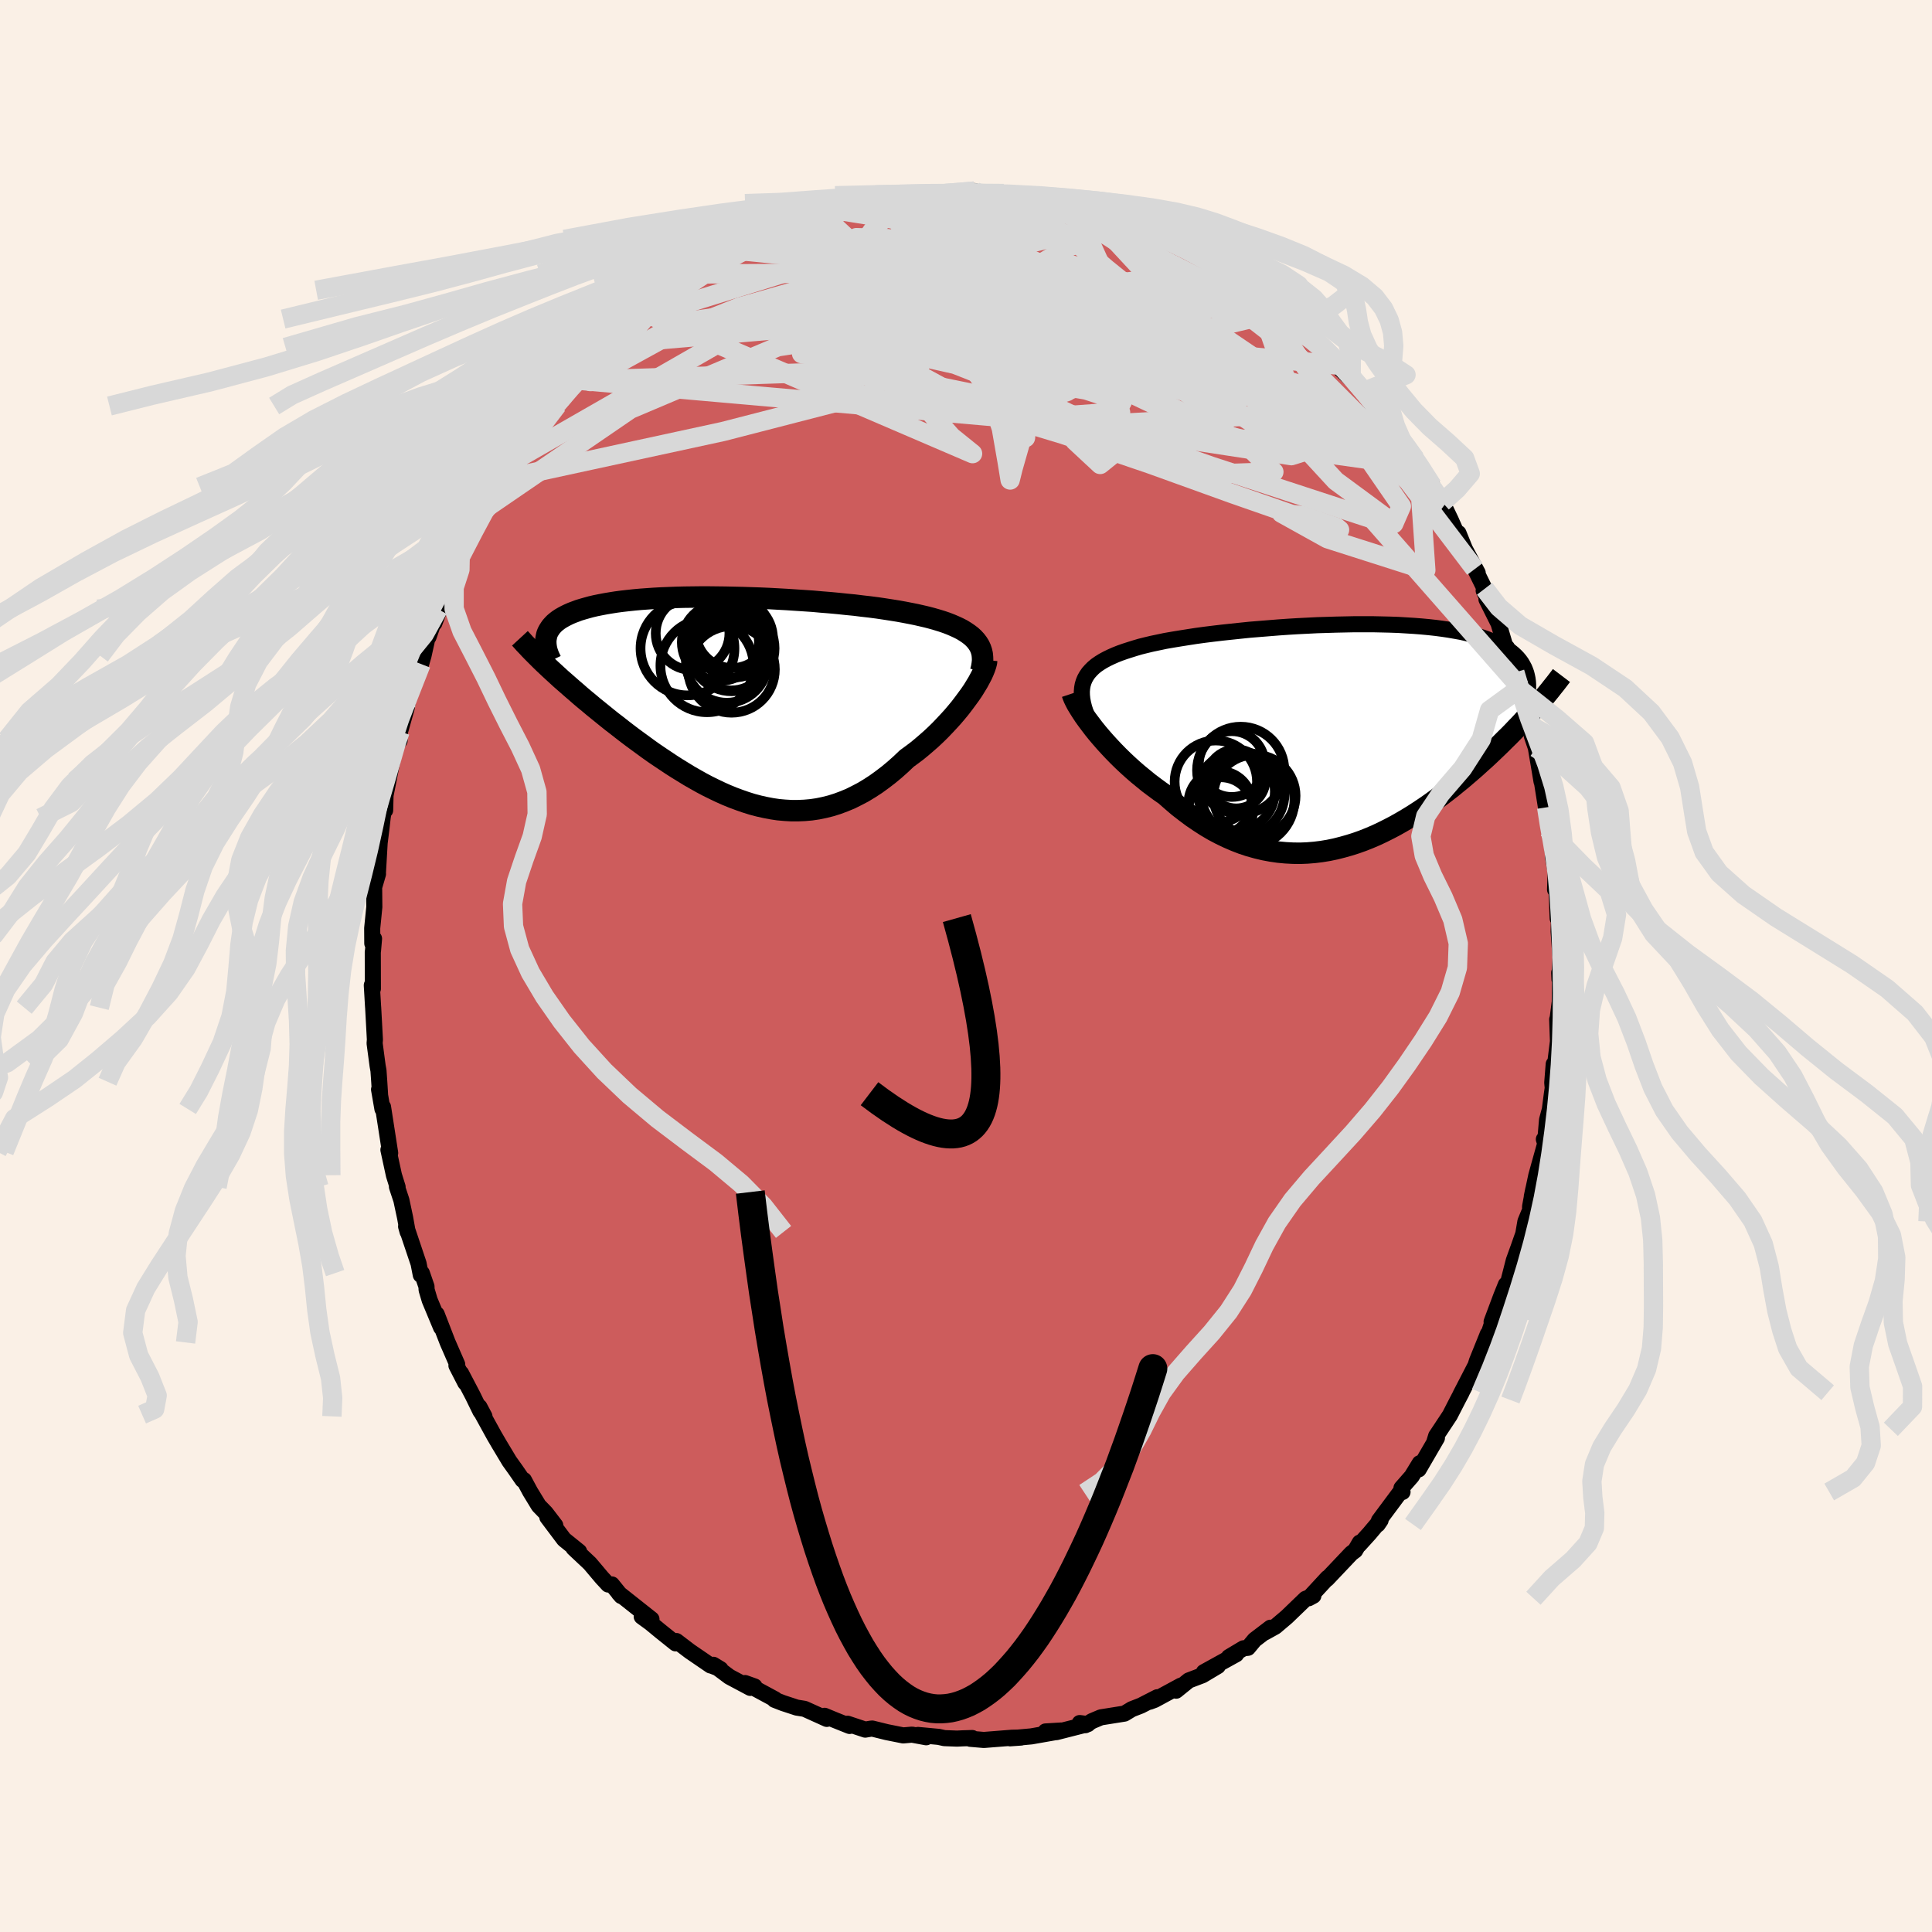 <svg xmlns="http://www.w3.org/2000/svg" width="500" height="500" viewBox="-100 -100 200 200"><defs><clipPath id="c"><path d="m25.31-6.11-.23-.25-.25-.23-.29-.22-.31-.21-.34-.21-.37-.19-.39-.18-.42-.18-.44-.17-.47-.16-.49-.15-.52-.15-.53-.14-.56-.13-.57-.13-.6-.12-.62-.12-.66-.12-.69-.11-.71-.11-.74-.11-.77-.1-.79-.09-.81-.1-.83-.08-.85-.09-.86-.08-.88-.07-.89-.08-.89-.06-.91-.06-.91-.06-.91-.05-.91-.05-.92-.04-.91-.03-.9-.03-.9-.02-.89-.02-.87-.01-.87-.01h-.85l-.84.01-.82.01-.8.02-.79.03-.76.03-.74.04-.72.05-.7.05-.67.06-.65.07-.62.07-.6.08-.57.09-.54.09-.52.1-.5.1-.47.11-.44.12-.42.12-.4.12-.37.14-.35.13-.32.14-.31.15-.28.15-.26.15-.24.16-.22.17-.2.17-.17.18-.16.18-.13.19-.12.19-.1.19-.08.2-.05.21-.04.21.11 2.88.34.32.36.33.36.33.37.34.39.34.4.35.4.35.42.36.42.37.44.37.45.37.45.38.47.38.47.38.48.39.5.4.51.39.52.41.52.4.54.41.56.41.56.41.56.41.58.41.59.4.6.4.6.4.61.39.62.38.62.38.63.36.64.36.64.34.65.32.65.31.65.29.66.27.67.25.66.23.67.21.68.18.67.15.68.13.67.1.68.06.68.04h.68l.68-.03.68-.06.68-.1.68-.14.68-.17.67-.21.67-.25.68-.28.66-.33.67-.35.66-.4.66-.43.65-.47.64-.49.64-.53.64-.57.62-.59.52-.38.52-.39.5-.41.49-.42.49-.43.47-.44.46-.45.44-.46.43-.46.42-.46.4-.47.38-.46.36-.47.34-.46.33-.45"/></clipPath><clipPath id="b"><path d="m-26.56-5.29.1-.33.13-.31.17-.3.2-.29.24-.27.26-.26.3-.25.33-.23.37-.23.39-.21.43-.21.45-.2.48-.19.51-.18.53-.17.51-.16.54-.16.6-.15.63-.15.67-.14.71-.15.75-.13.79-.13.82-.13.84-.13.88-.12.89-.11.93-.11.94-.1.95-.1.97-.1.99-.08.99-.08.99-.08 1-.07 1-.06 1-.05.99-.05.99-.03.98-.03.96-.02.95-.02h1.86l.9.02.87.02.86.03.83.05.81.05.78.06.75.07.73.08.69.09.67.1.64.11.61.11.58.13.55.14.52.14.49.15.47.16.43.17.42.17.38.18.37.19.34.2.31.2.29.21.27.22.25.23.22.23.2.24.18.25.15.26.14.26.11.27.1.28.07.28.06.29.89 2.89-.31.35-.32.36-.34.37-.34.37-.35.38-.37.38-.37.39-.38.39-.4.39-.4.4-.41.4-.43.41-.43.41-.44.41-.46.41-.46.42-.48.42-.49.42-.5.43-.52.42-.52.43-.54.42-.55.42-.56.42-.57.41-.59.41-.6.4-.6.39-.62.38-.63.37-.64.36-.65.34-.66.33-.66.31-.68.29-.68.27-.7.25-.7.22-.71.2-.71.18-.72.15-.73.12-.73.09-.74.06-.74.03-.75-.01-.75-.04-.75-.07-.75-.11-.75-.14-.75-.18-.76-.21-.75-.25-.75-.29-.74-.32-.75-.36-.74-.39-.73-.43-.73-.47-.72-.49-.71-.53-.71-.55-.69-.59-.68-.6-.59-.41-.57-.42-.57-.43-.55-.45-.55-.45-.53-.46-.52-.47-.5-.47-.49-.48-.47-.48-.45-.48-.44-.48-.41-.47-.4-.47-.37-.46"/></clipPath><filter id="a"><feTurbulence baseFrequency=".05" numOctaves="3" result="noise" type="noise"/><feDisplacementMap in="SourceGraphic" in2="noise" scale="2"/></filter></defs><rect width="100%" height="100%" x="-100" y="-100" fill="linen"/><path fill="#CD5C5C" stroke="#000" stroke-linejoin="round" stroke-width="1.667" d="m61.44 1.4-.03-.7.08.47-.02 2.53-.24 1.85-.03-.02.08 2.26-.33 2.66-.11-.29-.15 1.92.05.55-.1.69-.2 1.54-.29 1.07-.18 2.1-.15-.09.14.44-.92 3.3-.47 2.2.15-.73-.33 1.78.02.31-.5 1.21-.22 1.28-.47 1.34-.51 1.41-.61 2.38-.21.11-.5 1.24-.98 2.62.06.12-.34 1.04-.11.1-.18.45-.95 2.35-.14.45-1.55 3 .1-.17-.4.76-.81 1.58-.96 1.45-.46.69-.19.62.27-.41-1.89 3.25.11-.64-.83 1.36-1.06 1.21.11.41-.32.11-2.12 2.85-.13.4.3-.44-1.16 1.38-1.06 1.17.06-.23-.47.81-.4.3-2.52 2.66.06-.12-1.95 2.11.48-.26-.81.32-1.94 1.87-1.19 1.01-1.06.59.56-.48-1.64 1.25-.69.83-.46.05-1.52.91.76-.29-3.35 1.85 1.45-.63-1.59.95-1.42.54-1.31 1.06.49-.52-2.71 1.47-.51.19.78-.46-1.7.87-.93.36-.76.46-2.45.39-.92.39-.68.42-.59-.22.85.11-3.26.83.52-.17-1.65.1.86.1-2.33.41-2.2.2 1.14-.08-.95.02-2.9.23L.44 80l.21-.08-.96.03-.62.03-1.31-.05-.59-.13-2.15-.2.86.24-1.47-.27-.91.08-1.7-.34-1.5-.37-.14.01-.59.1-1.83-.61.21.23-1.55-.62-1.04-.43.23.32-2.3-1.04-.81-.13-1.43-.47-.87-.34.05-.05-2.24-1.21-.86-.47.98.35-.44.15-2.16-1.15-1.66-1.24.74.45-.99-.39-.04.01-2.15-1.47-1.39-1.06-.08.24-1.56-1.25-1.03-.85-.92-.67 1.01.27-3.36-2.66.27.27-.04-.01-.97-1.2-.38.01-.65-.7-1.24-1.47-1.7-1.6.58.36-1.56-1.26-1.73-2.3.82.84-.99-1.29-.72-.74-.89-1.46-.64-1.19-.14-.01-.74-1.07-.63-.88-1.05-1.75-.52-.89-1.2-2.18-.33-.8.52.98-.41-.51-.8-1.64-1.21-2.31.44.99-.92-1.79.08-.12-.99-2.27-1.13-2.92.45 1.37-1.18-2.83-.32-1.08-.01-.33-.48-1.39-.11.19-.23-1.18-1.29-3.84.16.57-.26-1.46-.39-1.83-.46-1.39.07.03-.38-1.22-.57-2.63.05.18.13.15-.74-4.77-.06.21-.35-2.02.1.47-.08-1.27-.08-1.15-.09-.5-.31-2.33.03-.38-.18-3.31-.01-.11-.13-2.21.11.37-.01-3.83.02-.09.11-1.27-.18.49-.01-1.57.22-2.2-.02-2.05.4-1.37-.04-.21.03.12.18-3.12.19-1.54.12-1.06.22-1.54.04.76.04-1.55.3-1.51.71-3.61.45-.55-.28.33.22-.44.1-.82.68-2.41.15-.86.7-1.76.65-1.96.25-.86.54-2.44-.02.5.99-2.88-.02-.19-.36 1.63 1.39-3.7.52-.98.55-1.6.19-.23.01-.05 1.4-2.98.31-.67 1.02-1.78.43-.4-.24.31 1.06-2.02.58-.67-.1-.13 1.04-1.47 1.22-1.5-.68.77 1.59-2.09.07-.63 2.36-2.75-.22.1-.49.65 1.4-1.74 1.62-1.57-.53.38 1.23-1.46.18.02 2.4-2.7.63-.22-.88.57 1.97-1.82 1.68-1.37-.27.26.68-.49 1.05-1.17.16.26 1.16-1.39.9-.19.86-.85 1.01-.84 1.83-.99-.4.34.1-.36 2.85-1.4-.26.25 1.37-.89.92-.48.53-.19-.42.14 1.57-.78 2.12-.81.6-.01 2.23-.79-1.29.09 2.23-.67.59-.03.96-.4 1.21-.3 1.6-.18-1.01.31 1.27-.43 2.63-.33.58-.12-.08-.07 1.02.1.3-.19 1.72-.28 1.17.15.1.06 2.61-.32-.03.17 2.26.05.79.03.5.08.92.02 2.07.5-.6-.32 1.12.47 1.13.02 2 .32-1.14-.08 1.26.28 1.34.36-.02.01 2.2.54 1.84.53.13.15.07.17 1.28.39-.57-.36 2.92 1.45.06-.08 2.01 1.13 1.25.32.23.28.26.4.6.09.97.61 1.15.76 2.4 1.41-.41-.33 1.13 1.2.53.31 1.83 1.09.47.45.62.55.44.44.17.49.23-.07 1.3 1.19 1.03.76.78.97 1.35 1.29 1.12 1.08-1.04-.63 2.19 2.09.14.17 1.13 1.76-.11-.47 1.67 2.09.5.51.88 1.45.33.42.97 1.23.49.8-.17-.01 1.43 2 .51.79.62 1.34-.1-.44.88 1.84 1.03 2.33-.24-.98.67 1.65 1.32 2.46-.29-.4 1.01 2.05-.1.19.88 1.91-.59-1 1.25 2.5.71 2.4.16.08.69 2.13-.19-.29.32.74.58 1.58-.09.15.53 1.64.59 2.12.15 1.11.41 1.2.59 3.49-.18-1.2.71 3.87-.5-2.69.82 5.14-.36-2.21.53 2.73.02-.22.16 2.5.33 1.86-.06-.74-.07 2.15.17.27.1 2.71.13.28-.03 1.08.19 2.67-.1 2.3-.03-.7" filter="url(#a)"/><path fill="#fff" d="m-26.56-5.29.1-.33.13-.31.17-.3.2-.29.24-.27.26-.26.3-.25.33-.23.37-.23.39-.21.43-.21.45-.2.48-.19.51-.18.53-.17.51-.16.54-.16.6-.15.63-.15.67-.14.71-.15.75-.13.79-.13.82-.13.84-.13.88-.12.89-.11.93-.11.94-.1.95-.1.97-.1.99-.08.99-.08.99-.08 1-.07 1-.06 1-.05.99-.05.99-.03.98-.03.96-.02.95-.02h1.86l.9.02.87.02.86.03.83.05.81.05.78.06.75.07.73.08.69.09.67.1.64.11.61.11.58.13.55.14.52.14.49.15.47.16.43.17.42.17.38.18.37.19.34.2.31.2.29.21.27.22.25.23.22.23.2.24.18.25.15.26.14.26.11.27.1.28.07.28.06.29.89 2.89-.31.35-.32.36-.34.37-.34.37-.35.38-.37.38-.37.39-.38.39-.4.39-.4.4-.41.4-.43.41-.43.41-.44.41-.46.41-.46.42-.48.42-.49.42-.5.43-.52.42-.52.43-.54.42-.55.42-.56.42-.57.41-.59.41-.6.4-.6.39-.62.38-.63.37-.64.36-.65.34-.66.33-.66.31-.68.29-.68.27-.7.25-.7.22-.71.2-.71.18-.72.15-.73.12-.73.09-.74.06-.74.03-.75-.01-.75-.04-.75-.07-.75-.11-.75-.14-.75-.18-.76-.21-.75-.25-.75-.29-.74-.32-.75-.36-.74-.39-.73-.43-.73-.47-.72-.49-.71-.53-.71-.55-.69-.59-.68-.6-.59-.41-.57-.42-.57-.43-.55-.45-.55-.45-.53-.46-.52-.47-.5-.47-.49-.48-.47-.48-.45-.48-.44-.48-.41-.47-.4-.47-.37-.46" filter="url(#a)" transform="translate(38.64 -23.82)"/><path fill="#fff" d="m25.31-6.11-.23-.25-.25-.23-.29-.22-.31-.21-.34-.21-.37-.19-.39-.18-.42-.18-.44-.17-.47-.16-.49-.15-.52-.15-.53-.14-.56-.13-.57-.13-.6-.12-.62-.12-.66-.12-.69-.11-.71-.11-.74-.11-.77-.1-.79-.09-.81-.1-.83-.08-.85-.09-.86-.08-.88-.07-.89-.08-.89-.06-.91-.06-.91-.06-.91-.05-.91-.05-.92-.04-.91-.03-.9-.03-.9-.02-.89-.02-.87-.01-.87-.01h-.85l-.84.01-.82.01-.8.02-.79.03-.76.03-.74.04-.72.05-.7.05-.67.06-.65.07-.62.07-.6.08-.57.09-.54.09-.52.1-.5.1-.47.11-.44.12-.42.12-.4.12-.37.14-.35.13-.32.14-.31.15-.28.15-.26.15-.24.16-.22.17-.2.17-.17.18-.16.18-.13.19-.12.19-.1.19-.08.2-.05.21-.04.21.11 2.88.34.32.36.33.36.33.37.34.39.34.4.35.4.35.42.36.42.37.44.37.45.37.45.38.47.38.47.38.48.39.5.4.51.39.52.41.52.4.54.41.56.41.56.41.56.41.58.41.59.4.6.4.6.4.61.39.62.38.62.38.63.36.64.36.64.34.65.32.65.31.65.29.66.27.67.25.66.23.67.21.68.18.67.15.68.13.67.1.68.06.68.04h.68l.68-.03.68-.06.68-.1.68-.14.68-.17.67-.21.67-.25.68-.28.66-.33.67-.35.66-.4.66-.43.65-.47.64-.49.64-.53.64-.57.62-.59.52-.38.52-.39.5-.41.49-.42.49-.43.47-.44.46-.45.44-.46.43-.46.42-.46.4-.47.38-.46.36-.47.34-.46.33-.45" filter="url(#a)" transform="translate(-24.29 -27.57)"/><g fill="none" stroke="#000" transform="translate(38.64 -23.82)"><path stroke-linejoin="round" stroke-width="1.667" d="m-25.62-.95-.25-.53-.21-.51-.18-.49-.15-.46-.11-.44-.08-.42-.04-.4-.01-.38.03-.37.06-.34.1-.33.13-.31.17-.3.2-.29.24-.27.26-.26.3-.25.33-.23.37-.23.39-.21.43-.21.45-.2.48-.19.51-.18.53-.17.51-.16.54-.16.6-.15.63-.15.67-.14.71-.15.75-.13.79-.13.82-.13.84-.13.88-.12.89-.11.93-.11.94-.1.95-.1.97-.1.99-.08.99-.08.99-.08 1-.07 1-.06 1-.05.99-.05.99-.03.98-.03.96-.02.95-.02h1.86l.9.02.87.02.86.03.83.05.81.05.78.06.75.07.73.08.69.09.67.1.64.11.61.11.58.13.55.14.52.14.49.15.47.16.43.17.42.17.38.18.37.19.34.2.31.2.29.21.27.22.25.23.22.23.2.24.18.25.15.26.14.26.11.27.1.28.07.28.06.29.04.3.02.3v.31l-.01.31-.03.32-.05.32-.06.33-.08.34-.09.34-.1.34" filter="url(#a)"/><path stroke-linejoin="round" stroke-width="2.222" d="m-27.65-4.39.08.24.11.27.15.31.18.34.22.36.24.38.27.41.3.42.33.44.35.46.37.46.4.47.41.47.44.48.45.48.47.48.49.48.5.47.52.47.53.46.55.45.55.45.57.43.57.42.59.41.68.6.69.59.71.55.71.53.72.49.73.47.73.43.74.39.75.36.74.32.75.29.75.25.76.21.75.18.75.14.75.11.75.07.75.04.75.01.74-.03.74-.06.73-.09.73-.12.72-.15.71-.18.71-.2.7-.22.7-.25.68-.27.68-.29.66-.31.66-.33.65-.34.64-.36.63-.37.62-.38.6-.39.6-.4.59-.41.57-.41.56-.42.55-.42.54-.42.52-.43.52-.42.5-.43.49-.42.48-.42.46-.42.46-.41.44-.41.43-.41.43-.41.41-.4.4-.4.4-.39.38-.39.37-.39.37-.38.35-.38.34-.37.34-.37.32-.36.31-.35.31-.35.29-.35.29-.33.27-.33.27-.33.25-.32.25-.31.24-.31.23-.3.22-.29" filter="url(#a)"/><circle cx="-12.778" cy="4.741" r="4.264" clip-path="url(#b)" filter="url(#a)"/><circle cx="-12.263" cy="7.636" r="3.352" clip-path="url(#b)" filter="url(#a)"/><circle cx="-9.453" cy="6.636" r="4.81" clip-path="url(#b)" filter="url(#a)"/><circle cx="-11.128" cy="2.916" r="3.406" clip-path="url(#b)" filter="url(#a)"/><circle cx="-9.983" cy="6.011" r="4.316" clip-path="url(#b)" filter="url(#a)"/><circle cx="-10.668" cy="5.771" r="4.002" clip-path="url(#b)" filter="url(#a)"/><circle cx="-10.203" cy="3.566" r="4.52" clip-path="url(#b)" filter="url(#a)"/><circle cx="-12.338" cy="6.926" r="3.27" clip-path="url(#b)" filter="url(#a)"/><circle cx="-10.668" cy="4.451" r="3.054" clip-path="url(#b)" filter="url(#a)"/><circle cx="-8.773" cy="6.201" r="4.25" clip-path="url(#b)" filter="url(#a)"/></g><g fill="none" stroke="#000" transform="translate(-24.29 -27.57)"><path stroke-linejoin="round" stroke-width="2.222" d="m25.81-2.93.1-.39.06-.37.04-.36-.01-.34-.03-.32-.07-.31-.1-.29-.13-.28-.17-.27-.19-.25-.23-.25-.25-.23-.29-.22-.31-.21-.34-.21-.37-.19-.39-.18-.42-.18-.44-.17-.47-.16-.49-.15-.52-.15-.53-.14-.56-.13-.57-.13-.6-.12-.62-.12-.66-.12-.69-.11-.71-.11-.74-.11-.77-.1-.79-.09-.81-.1-.83-.08-.85-.09-.86-.08-.88-.07-.89-.08-.89-.06-.91-.06-.91-.06-.91-.05-.91-.05-.92-.04-.91-.03-.9-.03-.9-.02-.89-.02-.87-.01-.87-.01h-.85l-.84.01-.82.01-.8.02-.79.03-.76.03-.74.04-.72.05-.7.05-.67.06-.65.07-.62.07-.6.08-.57.09-.54.09-.52.1-.5.1-.47.11-.44.12-.42.12-.4.12-.37.14-.35.13-.32.14-.31.15-.28.15-.26.15-.24.16-.22.17-.2.17-.17.18-.16.18-.13.19-.12.19-.1.19-.08.2-.05.21-.04.21-.03.21v.22l.01.22.03.23.04.23.06.23.08.24.09.24.11.24.12.25" filter="url(#a)"/><path stroke-linejoin="round" stroke-width="2.222" d="m26.43-4.09-.02.23-.07.27-.1.3-.13.33-.16.36-.2.38-.22.41-.25.41-.27.44-.3.44-.33.45-.34.46-.36.47-.38.46-.4.47-.42.46-.43.46-.44.46-.46.45-.47.44-.49.43-.49.42-.5.41-.52.39-.52.38-.62.59-.64.57-.64.53-.64.49-.65.47-.66.43-.66.4-.67.35-.66.33-.68.28-.67.25-.67.21-.68.17-.68.14-.68.1-.68.06-.68.03h-.68l-.68-.04-.68-.06-.67-.1-.68-.13-.67-.15-.68-.18-.67-.21-.66-.23-.67-.25-.66-.27-.65-.29-.65-.31-.65-.32-.64-.34-.64-.36-.63-.36-.62-.38-.62-.38-.61-.39-.6-.4-.6-.4-.59-.4-.58-.41-.56-.41-.56-.41-.56-.41-.54-.41-.52-.4-.52-.41-.51-.39-.5-.4-.48-.39-.47-.38-.47-.38-.45-.38-.45-.37-.44-.37-.42-.37-.42-.36-.4-.35-.4-.35-.39-.34-.37-.34-.36-.33-.36-.33-.34-.32-.33-.31-.32-.31-.31-.31-.29-.29-.29-.29-.28-.29-.26-.28-.26-.27-.24-.27-.24-.26" filter="url(#a)"/><circle cx=".02" cy="-3.132" r="4.482" clip-path="url(#c)" filter="url(#a)"/><circle cx="-4.54" cy="-5.307" r="4.86" clip-path="url(#c)" filter="url(#a)"/><circle cx=".265" cy="-6.337" r="4.042" clip-path="url(#c)" filter="url(#a)"/><circle cx="-4.015" cy="-6.872" r="3.814" clip-path="url(#c)" filter="url(#a)"/><circle cx=".09" cy="-7.057" r="3.778" clip-path="url(#c)" filter="url(#a)"/><circle cx="-2.52" cy="-3.522" r="4.822" clip-path="url(#c)" filter="url(#a)"/><circle cx="-1.135" cy="-5.942" r="3.992" clip-path="url(#c)" filter="url(#a)"/><circle cx=".03" cy="-5.312" r="4.444" clip-path="url(#c)" filter="url(#a)"/><circle cx="-.47" cy="-3.917" r="4.232" clip-path="url(#c)" filter="url(#a)"/><circle cx="-.015" cy="-4.892" r="3.934" clip-path="url(#c)" filter="url(#a)"/></g><g fill="none" stroke="#D8D8D8" stroke-linejoin="round" stroke-width="2"><path d="m-5.96-79.67 7.3 3.16 8.27 5.27.41 3.56-1.85 1.97.52 1.69 3.32 2.13 4.89 2.54 5.3 2.51 4.78 1.9 3.38.91 1.38-.18-.63-1.03-2.27-1.51-3.63-1.76-5.03-1.95-6.17-2.09-5.9-1.95-3.26-1.52.02-1.4-.52-2.28-4.61-3.61 11.42-5.37" filter="url(#a)"/><path d="m-16.96-76.82 37.51 16.91 6.9.23-4.06-2.92-8.2-3.66-7.83-3.37-5.07-2.47-1.54-1.17 1.58.22 3.16 1.33 2.17 1.7-1.35 1.21-5.62.22-7.72-.6-5.87-.73-1.74-.05-.11 1.28-1.95.95L-1.73-79.9" filter="url(#a)"/><path d="M32.83-67.8 17.5-64.17l-12.91.24-4.9-3.29-1.52-3.52 1.02-1.76 3.79.39 5.74 1.93 6.12 2.61 5.28 2.71 4.01 2.62 2.76 2.31 1.29 1.48-.6-.03-2.39-1.58-3.16-2.03-2.88-.78-3.17 1.36-5.64 2.01-7.13-.88 3.44-4.9 32.1 3.1" filter="url(#a)"/><path d="m-21.25-75.22 23.17 2.77 10.25 3.86 4.9 1.82 4.39 1.41 3.37 1.32 1 .55-1.52-.59-3.22-1.33-3.8-1.17-3.44-.32-2.24.62-.28 1.18 2 1.12 3.46.46 2.89-.66.16-1.81-3.37-2.47-5.91-2.57-6.29-2.92-2.15-3.53 8.92-1.4" filter="url(#a)"/><path d="m46.53-52.48-11.98-4.76-17.87 1.03L-.2-58.66l-6.95-3.79 3.8-1.81 10.64 1.52 12.31 4.06 9.27 4.56 3 2.97-4.54.16-11.03-2.7L1.96-58.2l-13.32-4.56-8.46-2.95-1.67-.79 5.17-.28 9.29-3.66-7.7-7.17" filter="url(#a)"/><path d="M29.28-70.52 45.07-47.6l-.79 1.81-6.01-4.43-3.86-4.19-.23-2.31 1.86-.7 2.08.34.95.93-1.17 1.06-4.01.67-7.16-.16-9.82-1.22-11.07-2.08-10.24-2.41-7.31-2.11-2.89-1.36 1.74-.46 5.19.48 6.54 1.46 6.49 2.56 7.7 3.67 12.38 4.33 16.62 5.44L57.4-28.81" filter="url(#a)"/><path d="M32.83-67.8-.14-71.54l-1.46-2.61L6.98-73l9.71 3.91 6.15 3.95.81 1.96-3.34-.17-4.51-1.13-2.99-.72-.63.29.7 1.12.31 1.34-1.17 1.02-2.63.39-3.43-.31-3.81-.94-4.06-1.28-3.74-1.02-2 .08.15 1.82-2.34 3.41-15.32 3.95-22.75 4.93" filter="url(#a)"/><path d="m-6.54-79.55 31.9 15.41 6.53 3.05-1.93-.26-1.12.5 1.43 1.53 1.89 1.07.1-.52-2.54-2.1-4.63-2.9-5.49-2.81-5.12-2.11-4.03-1.11-2.95-.16-2.41.5-2.47.65-2.63.17-2.13-.8-.5-1.75 1.89-2.09 3.47-1.63 2.18-.98L2.6-77l-5.63-1.72 1.3-1.18" filter="url(#a)"/><path d="m-10.44-78.79 32.63 13.92 9.38 3.77-.33-.9-5.36-3.63-6.57-3.84-5.37-2.43-3.84-.85-3.24.09-3.54.33-4.03.25-4.44.23-5.05.49-6.08 1.11-7.19 2.05-7.35 2.94-5.73 3.15-2.32 1.61 5.96-6.96" filter="url(#a)"/><path d="m-36.72-64.39 34.01-2.96 10.19 6.23 3.79 6.76 2.62 2.44 2.1-1.69.01-3.71-3.15-3.75-5.55-2.6-5.82-1.04-4.13.4-1.83 1.32-.51 1.48-.83.91-1.91-.18-1.82-1.52.84-2.9 5.02-3.99 6.92-4.29 3.23-3.41L2.92-79 .88-80.22" filter="url(#a)"/><path d="m-40-60.63 10.44-6 16.12-2.24 17.18-.57 12.45.47 5.3.77-2.05.68-8.03.7-11.14.93-10.43 1.07-6.28.9-.58.53 4.02.17 5.72-.37 4.56-1.59 1.71-3.21-3.34-3.07-13.41 2.49-28.57 16.37" filter="url(#a)"/><path d="m-13.2-78.22 10.62 1.69 1.72 3.95-3.19 4.59-3.09 4.13-3.44 2.72-3.81 1.27-1.43.49 3.64.47 7.96.76 8.16.78 4.97.49 3.89.63 9.27 1.68 13.5.81L30-69.65" filter="url(#a)"/><path d="M-32.91-67.46.68-53.04-1.5-54.8l-5.04-5.73-3.35-5.21-.49-3.29 2.76-1.02 4.83.99 4.34 2.28 1.68 2.76-.84 2.59-.75 1.97 2 .77L8-59.96l2.53-3.87-3.73-5.76-8.9-5.21-5.25-2.45 12.67-2.62" filter="url(#a)"/><path d="m32.36-68.25-10.78-2.17-10.1 6.09-5.17 7.77-1.44 5.04-.3 1.21-.3-1.84-.61-3.5-1.26-3.83-2.23-3.24-2.83-2.21L-4.89-66l-.5-.08 1.25.65 1.43.93-.48.64-3.31-.18-4.64-1.24-2.59-1.97 2.5-1.92 7.72-1.22 9.12-1.03 4.75-2.87 6.29-2.8" filter="url(#a)"/><path d="m46.53-52.48-9.4-5.6-16.12-4.61-13.07-3.42-6.4-2.35.07-1.24 4.45-.29 5.68.25 4.01.29.78.04-2.24-.24-4.02-.32-4.46-.18-4.14.15-3.56.65-2.67 1.25-1.12 1.73 1.45 1.82 4.89 1.48 8.41 1.12 10.27 1.47 7.84 2.43-2 .38-31.22-22.07" filter="url(#a)"/><path d="m46.85-51.69.75 10.71-10.18-3.25-4.77-2.65 2.16.26 3.53 1.2.33.27-4.04-1.28-7.11-2.48-8.46-3.05-8.99-3.06-9.33-2.82-8.76-2.59-5.59-2.54.97-2.36 9.39-1.35 16.24 1.28 18.13 5.42 14.19 9.17 7.37 9.71" filter="url(#a)"/><path d="m-40-60.63 53.37 4.69 20.31 3.11 5.13-1.62-.52-3.09-2.37-2.31-3.91-1.03-6.58-.47-9.73-.8-11.49-1.41-10.29-1.66-6-1.33-.03-.66 5.45-.05 8.54.27 8.64.63 7.44 1.74 7.51 3.69 5.29 2.31-18.28-19.69" filter="url(#a)"/><path d="m-49.45-47.58 14.7-10.06 15.26-6.46 12.85-1.99 11.83.56 9.75 1.54 5.73 1.15.76-.13-3.15-1.43-4.57-1.98-3.5-1.57-1.39-.56.19.37.5.63-.18.02-1.82-1.12-4.74-1.98-4.95-2.09 18.7-4.56" filter="url(#a)"/><path d="m11.04-78.88 12.77 7.9-1.35 1.52-5.23-.09-3.62-.31-.82.54-.17 1.57-2.18 1.98-5.2 1.49-7.1.32-6.62-1-3.99-2.05-.39-2.45 2.96-2.06 5.44-.96 7.07.59 7.99 2.07 8.08 2.97 7.1 3.06 5.29 2.6 3.53 2.31 2.35 2.32.82 1.18-.78-1.39 12.42 9.21" filter="url(#a)"/><path d="m-27.77-71.64 32.8-.2 15.38 1.79 5.66.55.94-.21-1.62-.41-3-.15-3.55.45-3.74.99-3.99 1.09-4.43.51-4.79-.5-4.75-1.49-4.16-2.01-3.1-1.95-1.61-1.46.38-.76 3.16.09 6.92 1.19 10.87 2.5 12.04 3.16 4.66.38L9.04-79.2" filter="url(#a)"/><path d="m-33.32-67.23 16.86-5.24L.46-70.66l11.99 2.17 4.21.61-1.25-.25-3.32-.19-3.31.31-2.51.73-1.66.76-1.01.39-.64-.23-.39-.94-.15-1.56-.05-1.86-.43-1.59-1.06-.75-.35.21 2.68.69 1.64.38-25.68-3.58" filter="url(#a)"/><path d="M35.59-65.2 22.8-71.38l-7.07.65 1.77 4.23 5.15 3.21 3.47.61-.23-1.17-3.95-1.64-6.52-1.34-7.21-.81-5.75-.31-2.7.12.78.56 3.38 1 4.28 1.41 3.25 1.75.83 1.91-1.81 1.73-3.25 1.07-2.72-.11-.88-1.73.89-3.28 3.19-3.64 7.43-2.73-3.97-8.79" filter="url(#a)"/><path d="m-23.39-74.05 28.26 2.79-3.39 2.47-5.94 3.39 2.07 2.78 7.49 1.75 7.3 1.24 3.78 1.21-.62 1.07-4.86.36L2.32-58l-9.81-2.79-7.51-4.33-1.2-4.6 6.96-2.33 16.46 4.03 39.8 16.34" filter="url(#a)"/><path d="M34.06-66.32 9.19-71.41l.12.77.44 4.57-2.7 5.09-2.28 3.79.15 2.1 1.24.4.1-1.21-1.72-2.46-2.28-2.94-1.01-2.58 1.05-1.67 2.23-.7 1.5.13-.45.93-1.6 1.9-.74 2.65-1.41 1.61-12.53-2.57-29.3.97M60.62-13.68l3.27 3.35 2.7 2.56.75 2.44-.4 2.44-.86 2.47-.86 2.48-.58 2.48L64.46 7l.24 2.44.64 2.41.93 2.4 1.11 2.38 1.15 2.38 1.03 2.36.79 2.35.5 2.33.24 2.32.06 2.3.01 2.27.01 2.25-.03 2.22-.18 2.19-.51 2.15-.9 2.1-1.23 2.05-1.34 1.98-1.16 1.9-.76 1.81-.27 1.74.1 1.67.2 1.61-.04 1.57-.67 1.58-1.53 1.69-2.21 1.92-1.9 2.08" filter="url(#a)"/><path d="m.88-80.22-2.54.21-2.14.17-1.86.22-1.8.28-1.82.34-1.86.42-1.86.5-1.85.56-1.81.63-1.77.69-1.73.75-1.7.82-1.7.9-1.7.98-1.7 1.05-1.68 1.12-1.65 1.16-1.61 1.21-1.57 1.24-1.53 1.29-1.52 1.36-1.5 1.43-1.48 1.51-1.44 1.57-1.41 1.63-1.37 1.68-1.37 1.77-1.4 1.87-1.38 1.87-.99 1.39" filter="url(#a)"/><path d="m.88-80.22-2.55.21-2.16.18-1.91.21-1.86.29-1.88.35-1.9.43-1.9.5-1.91.57-1.9.64-1.91.7-1.92.77-1.96.83-2 .92-2.05.99-2.09 1.06-2.08 1.13-2.05 1.17-1.96 1.23-1.87 1.27-1.75 1.33-1.66 1.39-1.6 1.45-1.57 1.52-1.58 1.59-1.6 1.65-1.63 1.7-1.67 1.75-1.72 1.79-1.74 1.82-1.75 1.87-1.69 1.91-1.58 1.96-1.43 1.98-1.26 1.96-1.16 1.94-1.39 2.03" filter="url(#a)"/><path d="m-1.73-79.9-1.46-.01-1.7.16-1.79.21-1.92.27-2.1.33-2.39.41-2.76.51-3.12.61-3.44.7-3.62.77-3.65.82-3.58.86-3.46.91-3.41.95-3.42 1-3.54 1.08-3.68 1.15-3.8 1.24-3.91 1.33-4.13 1.44-4.57 1.54-5.23 1.6-5.87 1.56-5.93 1.37-4.46 1.12" filter="url(#a)"/><path d="m-6.54-79.55-2.8.5-2.12.41-2.1.5-2.1.59-1.98.66-1.84.69-1.71.75-1.69.82-1.75.89-1.86.99-1.96 1.07-2.01 1.13-2.01 1.16-1.97 1.2-1.93 1.24-1.91 1.28-1.91 1.34-1.9 1.43-1.87 1.5-1.81 1.57-1.78 1.6-1.75 1.66-1.77 1.76-1.83 2-2.16 2.41" filter="url(#a)"/><path d="m-10.44-78.79-2.05.16-2.66.48-2.7.62-2.77.68-2.62.71-2.32.77-2.05.84-1.89.93-1.85 1.01-1.89 1.09-1.95 1.14-2.04 1.2-2.16 1.23-2.3 1.28-2.41 1.33-2.5 1.39-2.53 1.47-2.57 1.53-2.59 1.59-2.61 1.66-2.61 1.7-2.52 1.75-2.35 1.79-2.2 1.83-2.2 1.87-2.41 1.91-2.81 1.95-3.15 1.99-3.18 2.02-2.88 2.07-2.51 2.19-2.27 2.31-1.65 2.18" filter="url(#a)"/><path d="m-10.44-78.79-1.26.16-1.92.48-2.05.62-1.99.68-1.91.71-1.95.77-2.09.84-2.24.93-2.34 1.01-2.32 1.09-2.22 1.14-2.07 1.2-1.95 1.23-1.93 1.28-1.98 1.33-2.1 1.39-2.25 1.47-2.37 1.53-2.46 1.59-2.51 1.66-2.55 1.7-2.6 1.75-2.61 1.79-2.62 1.83-2.6 1.87-2.52 1.91-2.38 1.95-2.09 1.99-1.66 2.02-1.27 2.07-1.37 2.19-2.08 2.31-2.58 2.18" filter="url(#a)"/><path d="m-11.03-78.92-2.19.68-2.07.69-1.93.7-1.89.72-1.94.76-2.04.84-2.16.93-2.26 1.02-2.32 1.1-2.32 1.15-2.32 1.2-2.28 1.23-2.22 1.28-2.12 1.34-2 1.4-1.86 1.46-1.76 1.54-1.72 1.6-1.78 1.65-1.92 1.71-2.12 1.75-2.31 1.8-2.46 1.83-2.5 1.87-2.41 1.91-2.22 1.95-1.93 2-1.6 2.03-1.37 2.1-1.32 2.18-1.48 2.3-1.59 2.38-1.54 2.52" filter="url(#a)"/><path d="m-12.24-78.62-1.69.49-2.02.68-2.24.8-2.33.85-2.35.88-2.31.89-2.25.93-2.22.99-2.33 1.05-2.61 1.13-3.07 1.22-3.55 1.3-3.9 1.39-4 1.46-3.85 1.54-3.49 1.58-3.06 1.63-2.69 1.66-2.5 1.7-2.48 1.71-2.64 1.72-2.87 1.7-3.16 1.68-3.44 1.7-3.73 1.79-3.94 1.98-4.14 2.29-4.69 2.74-5.36 3.64" filter="url(#a)"/><path d="m-16.96-76.82-2.43.74-2.73.71-3.09.8-2.73.93-2.21 1.05-1.97 1.13-2.13 1.18-2.49 1.2-2.78 1.24-2.87 1.27-2.74 1.33-2.53 1.4-2.37 1.47-2.38 1.54-2.56 1.6-2.84 1.66-3.16 1.71-3.39 1.75-3.58 1.79-3.76 1.83-3.98 1.87-4.2 1.9-4.28 1.95-4.14 1.99-3.84 2.03-3.7 2.09-4.07 2.18-4.96 2.3-5.76 2.37-4.8 2.51" filter="url(#a)"/><path d="m-16.96-76.82-2.19.74-2.09.72-2.53.81-2.65.94-2.34 1.06-2.02 1.13-1.94 1.19-2.1 1.22-2.3 1.24-2.4 1.29-2.3 1.35-2.11 1.42-1.91 1.49-1.83 1.55-1.92 1.62-2.12 1.67-2.36 1.73-2.53 1.76-2.53 1.81-2.36 1.85-2.08 1.89-1.82 1.94-1.68 1.97-1.72 2.03-1.92 2.09-2.19 2.15-2.37 2.23-2.42 2.29-2.33 2.36-2.17 2.39-2.06 2.39-2.01 2.39-2 2.39-2.03 2.44-2.34 2.36-3.15 1.58" filter="url(#a)"/><path d="m-19.68-76-2.06.65-2.17.77-1.87.93-1.65 1.07-1.54 1.15-1.53 1.2-1.64 1.22-1.84 1.24-2.1 1.28-2.36 1.34-2.58 1.41-2.71 1.49-2.72 1.55-2.64 1.62-2.53 1.67-2.48 1.72-2.49 1.76-2.58 1.8-2.66 1.85-2.65 1.88-2.55 1.92-2.4 1.97-2.24 2.02-2.11 2.07-1.99 2.13-1.84 2.22-1.73 2.3-1.7 2.37-1.8 2.41-1.89 2.39-1.95 2.29-2.22 2.21-3.35 2.92" filter="url(#a)"/><path d="M-21.36-75.17-23.68-74l-2.46.97-2.59.96-2.49 1.05-2.13 1.14-1.68 1.24-1.43 1.32-1.47 1.41-1.77 1.49-2.19 1.55-2.6 1.59-2.86 1.63-2.93 1.67-2.87 1.69-2.79 1.71-2.84 1.7-3.16 1.7-3.68 1.69-4.21 1.72-4.41 1.81-4.01 1.99-3.13 2.2-2.41 2.33-2.6 2.06-3.48.44" filter="url(#a)"/><path d="m-26.24-72.65-3.41.57-.92 1.07-.89 1.2-1.36 1.27-1.86 1.36-2.22 1.44-2.37 1.53-2.3 1.58-2.05 1.62-1.76 1.66-1.59 1.68-1.59 1.71-1.75 1.72-2.02 1.73-2.28 1.75-2.5 1.78-2.68 1.83-2.76 1.9-2.79 1.97-2.77 2.05-2.74 2.1-2.79 2.15-2.96 2.2-3.24 2.29-3.59 2.37-3.9 2.41-4.03 2.37-3.92 2.27-3.51 2.19-3.06 2.19-2.86 2.21-1.41 2.2" filter="url(#a)"/><path d="m-26.34-72.29-2.09.96-1.96 1.22-1.71 1.22-1.99 1.21-2.65 1.24-3.3 1.32-3.69 1.4-3.71 1.49-3.41 1.56-2.94 1.62-2.51 1.67-2.23 1.72-2.2 1.76-2.43 1.79-2.79 1.83-3.14 1.87-3.35 1.91-3.38 1.95-3.24 2-2.98 2.04-2.71 2.11-2.44 2.2-2.21 2.29-2.12 2.4-2.39 2.5-3.05 2.65-2.33 2.91m159.72 9.47.54 1.02.73 1.55.74 1.91.62 2.22.67 2.43.93 2.54L65.89.27l1.33 2.58 1.19 2.54.96 2.5.83 2.41.91 2.35 1.18 2.3 1.58 2.27 1.92 2.27 2.08 2.28 1.98 2.3 1.6 2.32 1.08 2.37.62 2.38.38 2.35.41 2.22.51 2.01.61 1.88 1.16 2.04 2.98 2.53" filter="url(#a)"/><path d="m60.43-13.98.5 1.03.44 1.58.23 1.94.15 2.24.13 2.46.09 2.56L62 .42l-.03 2.59-.1 2.55-.12 2.5-.14 2.43-.14 2.37-.14 2.33-.17 2.3-.2 2.3-.26 2.31-.36 2.33-.45 2.33-.55 2.34-.64 2.32-.68 2.28-.71 2.22-.72 2.15-.74 2.09-.77 2.06-.83 2.03-.88 1.97-.92 1.89-.97 1.83-1.04 1.79-1.16 1.81-1.31 1.88-1.7 2.39" filter="url(#a)"/><path d="m60.43-13.98.47 1.01.56 1.53.56 1.88.43 2.2.3 2.41.18 2.52.06 2.57-.04 2.57-.11 2.54-.14 2.49-.12 2.41-.1 2.33-.07 2.26-.08 2.25-.1 2.24-.15 2.25-.2 2.25-.3 2.27-.43 2.34-.61 2.5-.75 2.74-1.03 3.25M-27.77-71.64l-2.87 1.53-2.29 1.29-1.47 1.2-1.54 1.23-2.26 1.32-3.33 1.42-4.43 1.51-5.18 1.58-5.28 1.63-4.63 1.69-3.54 1.73-2.48 1.77-1.84 1.81-1.73 1.84-2.01 1.89-2.42 1.93-2.74 1.97-2.96 2.02-3.19 2.08-3.49 2.15-3.9 2.21-4.29 2.3-4.62 2.35-4.92 2.38-5.28 2.38-5.63 2.37-5.68 2.38-5.09 2.42-3.75 2.35-2.89 1.57m101.64-53.29-1.78 1.44-1.84 1.42-2.32 1.56-2.74 1.63-2.88 1.63-2.94 1.63-3.11 1.66-3.35 1.7-3.45 1.71-3.26 1.71-2.83 1.69-2.41 1.7-2.19 1.75-2.17 1.86-2.24 1.97-2.23 2.07-2.16 2.09-2.19 2.01-2.51 1.93-2.92 2.06-2.95 2.58-3.17 3.29m56.18-39.69-2.54 2.13-1.97 1.53-1.92 1.56-1.72 1.64-1.57 1.68-1.68 1.71-2.04 1.76-2.52 1.8-2.95 1.84-3.17 1.87-3.09 1.92-2.74 1.96-2.28 2.01-1.89 2.07-1.71 2.12-1.78 2.19-2.04 2.25-2.34 2.31-2.6 2.34-2.69 2.36-2.62 2.38-2.41 2.37-2.1 2.36-1.78 2.35-1.49 2.34-1.32 2.33-1.25 2.33-1.29 2.34-1.37 2.32-1.39 2.33-1.36 2.32-1.3 2.37-1.36 2.48-1.56 2.65-1.72 2.8-1.41 2.81-1.43 2.55" filter="url(#a)"/><path d="m-33.32-67.23-2.94 2.13-3.01 1.51-2.88 1.56-2.59 1.62-2.35 1.67-2.16 1.7-1.93 1.75-1.69 1.78-1.58 1.83-1.59 1.86-1.68 1.9-1.69 1.94-1.57 1.99-1.34 2.05-1.15 2.1-1.1 2.17-1.25 2.23-1.56 2.3-1.97 2.34-2.33 2.37-2.57 2.37-2.64 2.37-2.51 2.35-2.22 2.34-1.82 2.31-1.36 2.3-.97 2.31-.79 2.37-1 2.48-1.82 2.48-2.8 1.92" filter="url(#a)"/><path d="m-35-65.86-1.77 1.63-3.35 1.81-5.16 1.68-5.8 1.63-5.09 1.67-3.8 1.72-2.62 1.73-1.86 1.73-1.59 1.73-1.76 1.75-2.29 1.81-3.02 1.9-3.73 1.99-4.23 2.05-4.36 2.11-4.19 2.14-3.86 2.21-3.66 2.28-3.79 2.35-4.36 2.39-5.07 2.35-5.4 2.27-4.69 2.21-2.88 2.25-1.29 2.4-2.12 2.75-3.68 3.7m93.45-54.42-1.03.57-1.3 1.41-1.41 1.63-1.43 1.66-1.4 1.68-1.41 1.73-1.45 1.77-1.5 1.81-1.54 1.83-1.52 1.88-1.44 1.91-1.32 1.96-1.18 2.01-1.1 2.06-1.11 2.13-1.24 2.2-1.42 2.29-1.54 2.35-1.51 2.38-1.32 2.36-1.09 2.32-.94 2.36-.95 2.61-1.04 3.01" filter="url(#a)"/><path d="m-36.72-64.39-2.49 2.16-2.16 1.82-2.15 1.69-2.51 1.67-2.89 1.71-3.06 1.77-3.16 1.81-3.33 1.83-3.55 1.86-3.71 1.9-3.63 1.96-3.28 1.99-2.78 2.05-2.4 2.11-2.4 2.2-2.87 2.29-3.64 2.35-4.24 2.39-4.02 2.35-2.98 2.24-2.78 2.17-7.41 2.89" filter="url(#a)"/><path d="m-39.12-61.69-4.4 1.32-4.11 1.4-2.51 1.62-1.75 1.75-1.69 1.77-1.68 1.74-1.39 1.72-1 1.75-.86 1.82-1.12 1.92-1.77 2.01-2.68 2.07-3.64 2.13-4.47 2.17-4.97 2.22-5.01 2.29-4.62 2.34-4.01 2.36-3.49 2.34-3.31 2.31-3.49 2.3-3.84 2.33-4.2 2.37-4.38 2.44-4.26 2.47-3.68 2.5-2.75 2.52-2.32 2.46-3.76 1.69" filter="url(#a)"/><path d="m-41.62-59.06-1.86 1.55-2.58 1.94-2.78 1.88-3.21 1.74-3.58 1.69-3.42 1.71-2.79 1.8-2.06 1.92-1.56 2.02-1.38 2.09-1.41 2.13-1.54 2.16-1.72 2.22-2.02 2.29-2.42 2.34-2.82 2.36-3.03 2.34-2.91 2.3-2.48 2.29-2.01 2.32-1.82 2.37-1.98 2.43-2.18 2.47-1.99 2.49-1.56 2.51-1.87 2.45-2.3 1.69" filter="url(#a)"/><path d="m-41.62-59.06-1.33 1.57-1.56 1.95-1.8 1.89-2.34 1.75-2.9 1.71-2.99 1.74-2.57 1.83-1.91 1.94-1.42 2.04-1.32 2.1-1.51 2.15-1.79 2.2-1.96 2.25-1.96 2.3-1.88 2.34-1.84 2.36-1.91 2.35-2.1 2.35-2.3 2.35-2.43 2.37-2.44 2.4-2.36 2.44-2.3 2.47-2.3 2.5-2.33 2.52-2.31 2.53-2.16 2.54-1.76 2.54-1.14 2.52-.37 2.43.31 2.24.44 1.92-.52 1.55-1.9 1.51" filter="url(#a)"/><path d="m-41.62-59.06-5.48 1.56-3.98 1.94-.77 1.88-.15 1.75-1.03 1.69-2.14 1.72-2.94 1.81-3.35 1.93-3.54 2.02-3.62 2.1-3.63 2.14-3.54 2.17-3.38 2.23-3.24 2.29-3.19 2.34-3.23 2.36-3.29 2.34-3.15 2.32-2.72 2.32-1.96 2.33-1.12 2.38-.57 2.43-.62 2.47-1.41 2.49-2.72 2.51-4.15 2.5-5.31 2.5-5.67 2.48-2.99 2.26" filter="url(#a)"/><path d="m-42.53-57.97-3 2.43-2.8 2-1.78 1.73-.99 1.65-.77 1.71-.88 1.81-1.1 1.94-1.39 2.04-1.73 2.11-2.09 2.15-2.35 2.19-2.41 2.24-2.23 2.3-1.88 2.34-1.48 2.36-1.2 2.35-1.14 2.33-1.29 2.33-1.51 2.36-1.64 2.39-1.54 2.43-1.23 2.47-.86 2.5-.64 2.51-.7 2.52-.96 2.54-1.22 2.56-1.36 2.59-1.5 2.6-1.78 2.47-.89 2M60.11-16.43l.29 1.85.28 1.54.28 1.66.25 1.93.2 2.19.14 2.39.1 2.51.07 2.56.03 2.57-.02 2.55-.07 2.49-.13 2.43-.18 2.36-.22 2.3-.27 2.28-.31 2.27-.36 2.28-.43 2.31-.51 2.33-.59 2.36-.67 2.39-.72 2.35-.72 2.22-.68 2.03-.69 1.88-.8 2.04-1.07 2.53" filter="url(#a)"/><path d="m-42.31-58.07-2.04 2.68-1.89 2.12-2.08 1.92-2.33 1.85-2.62 1.88-2.92 1.95-3.07 2.01-2.96 2.06-2.72 2.12-2.55 2.18-2.6 2.26-2.93 2.31-3.37 2.36-3.69 2.37-3.78 2.37-3.53 2.36-3.02 2.34-2.36 2.33-1.73 2.32-1.34 2.32-1.39 2.32-1.95 2.31-2.91 2.32-3.96 2.3-4.69 2.28-4.83 2.32-4.31 2.45-3.38 2.67-2.66 2.9-3.92 2.92" filter="url(#a)"/><path d="m-44.67-55.32-3.27 2.05-3.41 1.6-2.15 1.59-1.15 1.67-1.29 1.81-2.07 1.95-2.77 2.07-3.04 2.13-2.91 2.16-2.6 2.2-2.19 2.25-1.74 2.3-1.21 2.35-.71 2.36-.34 2.35-.28 2.35-.6 2.34-1.22 2.37-1.93 2.4-2.51 2.44-2.75 2.47-2.64 2.5-2.24 2.52-1.69 2.52-1.18 2.53-.81 2.53-.64 2.49-.69 2.39-.85 2.23-.9 2.03-.81 1.91-.9 2.22-1.4 3.45" filter="url(#a)"/><path d="m-45.65-53.37-2.49 2.22-2.32 1.77-2.32 1.84-1.75 1.96-1.16 2.02-.8 2.07-.66 2.12-.64 2.2-.69 2.26-.75 2.33-.84 2.36-.96 2.38-1.13 2.37-1.35 2.36-1.6 2.34-1.79 2.33-1.88 2.32-1.8 2.32-1.56 2.31-1.23 2.32-.89 2.32-.57 2.31-.33 2.32-.2 2.38-.23 2.48-.5 2.6-.91 2.7-1.24 2.65-1.19 2.36-1.14 1.85" filter="url(#a)"/><path d="m-45.65-53.37-2.72 2.22-1.72 1.75-1.26 1.82-1.66 1.95-2.35 2.02-2.71 2.05-2.49 2.1-1.85 2.18-1.19 2.25-.81 2.32-.9 2.35-1.36 2.37-1.96 2.36-2.42 2.35-2.55 2.34-2.35 2.31-1.96 2.31-1.64 2.29-1.5 2.31-1.54 2.32-1.57 2.31-1.43 2.28-1.16 2.19-1.07 2.17-1.3 2.33-.6 2.43" filter="url(#a)"/><path d="m-45.65-53.37-1.66 2.22-1.31 1.75-1.52 1.83-1.77 1.95-1.86 2.02-1.77 2.06-1.58 2.11-1.36 2.18L-59.6-35l-.97 2.32-.9 2.36-.95 2.37-1.04 2.37-1.14 2.35-1.22 2.34-1.25 2.32-1.23 2.3-1.13 2.31-.96 2.31-.73 2.31-.49 2.31-.29 2.28-.21 2.24-.27 2.26-.48 2.4-.66 2.7-.55 3.15" filter="url(#a)"/><path d="m-46.87-51.87-1.77 1.72-1.92 1.71-1.69 1.78-1.59 1.96-1.68 2.11-2 2.16-2.32 2.15-2.48 2.17-2.47 2.22-2.4 2.3-2.36 2.35-2.37 2.37-2.37 2.34-2.22 2.32-1.95 2.3-1.65 2.34-1.43 2.38-1.37 2.42-1.42 2.47-1.49 2.48-1.52 2.5-1.51 2.51-1.39 2.52-1.16 2.55-.99 2.61-1.48 2.72-2.79 2.74m48.75-60.73-.81 1.15-1.06 1.73-1.13 2-1.18 2.06-1.17 2.09-1.12 2.14-1.09 2.21-1.11 2.29-1.16 2.35-1.24 2.38-1.29 2.39-1.29 2.38-1.24 2.37-1.13 2.36-.98 2.34-.8 2.33-.61 2.34-.42 2.33-.24 2.33-.11 2.35-.03 2.36.01 2.39.01 2.45-.04 2.49-.09 2.54-.15 2.57-.19 2.55-.17 2.5-.11 2.44v2.36l.13 2.31.25 2.31.36 2.39.52 2.47.69 2.42.59 1.72" filter="url(#a)"/><path d="m-49.45-47.58-.83.94-1.51 1.93-2.14 2.25-2.42 2.26-2.53 2.18-2.76 2.18-3.12 2.24-3.38 2.32-3.32 2.38-2.94 2.38-2.48 2.37-2.19 2.34-2.19 2.35-2.47 2.38-2.89 2.4-3.24 2.45-3.42 2.48-3.38 2.5-3.17 2.52-2.9 2.51-2.64 2.51-2.4 2.48-2.2 2.42-2.01 2.36-1.91 2.27-1.95 2.23-2.06 2.21-2.06 2.25-1.65 2.33-.86 2.35-.26 2.32-.52 2.31-1.09 2.53.86 3.63" filter="url(#a)"/><path d="m-49.21-47.89-3.34 2.35-2.73 2.2-1.41 2.05-.89 2.08-.82 2.19-.9 2.29-.96 2.36-.98 2.38-.96 2.39-.91 2.38-.87 2.36-.85 2.34-.9 2.33-1 2.31-1.12 2.32-1.2 2.31-1.19 2.32-1.08 2.32-.91 2.33-.74 2.36-.6 2.41-.51 2.49-.46 2.56-.46 2.61-.49 2.61-.51 2.53-.44 2.43-.31 2.3-.26 2.18-.52 2.68" filter="url(#a)"/><path d="m-49.64-47.49-1.34 2.5-1.3 2.51-1.31 2.35-1.27 2.17-1.13 2.12-1.02 2.21-.94 2.32-.9 2.4-.86 2.39-.8 2.35-.71 2.33-.62 2.33-.58 2.35-.56 2.4-.59 2.44-.62 2.47-.61 2.5-.57 2.51-.47 2.51-.35 2.52-.29 2.49-.3 2.45-.35 2.35-.36 2.24-.28 2.14-.08 2.12.07 2.25.13 2.47.18 2.43.48 1.72" filter="url(#a)"/><path d="m-50.66-45.71-1.83 2.59-2.44 1.95-1.95 2.04-1.17 2.2-.93 2.32-1.21 2.39-1.65 2.41-1.92 2.4-2.01 2.39-1.94 2.37-1.83 2.35-1.73 2.34-1.57 2.34-1.31 2.33-.92 2.33-.44 2.34.06 2.34.47 2.37.71 2.41.73 2.44.55 2.5.22 2.53-.19 2.54-.64 2.54-1.02 2.49-1.31 2.43-1.44 2.38-1.39 2.34-1.21 2.33-.94 2.33-.63 2.34-.24 2.3.2 2.25.56 2.26.49 2.35-.26 2.12" filter="url(#a)"/><path d="m-50.66-45.71-4.88 2.56-3.31 1.91-.67 1.98-.02 2.14-.36 2.28-.87 2.35-1.28 2.37-1.65 2.38-2.04 2.35-2.47 2.33-2.86 2.31-3.14 2.3-3.16 2.28-2.96 2.28-2.61 2.28-2.35 2.31-2.34 2.3-2.49 2.26-2.4 2.17-1.79 2.15-1.18 2.31-2 2.42m45.12-46.37-.02 1.03-.6 1.85v2.2l.82 2.34 1.24 2.4 1.23 2.41 1.15 2.4 1.19 2.38 1.22 2.36 1.07 2.33.65 2.33.03 2.32-.52 2.31-.83 2.31-.78 2.32-.42 2.33.1 2.34.64 2.37 1.11 2.42 1.47 2.48 1.78 2.55 2.05 2.59 2.34 2.57 2.62 2.5 2.88 2.42 3.05 2.31 3 2.23 2.64 2.21 2.27 2.3 2.1 2.68" filter="url(#a)"/><path d="m-53.12-40.18-2.31 2.78-1.63 1.7-2.35 1.98-2.91 2.37-2.91 2.51-2.72 2.44-2.51 2.33-2.21 2.25-1.74 2.25-1.36 2.31-1.32 2.37-1.66 2.42-2.11 2.45-2.31 2.47-2.18 2.48-1.9 2.49-1.81 2.51-1.99 2.53-2.28 2.56-2.6 2.57-3.33 2.43-5.37 1.96m49.98-48.92-1.44 2.61-2.38 2.93-2.45 2.82-2.14 2.52-1.9 2.29-1.76 2.21-1.66 2.24-1.59 2.31-1.6 2.38-1.7 2.44-1.76 2.46-1.67 2.48-1.44 2.49-1.27 2.5-1.34 2.5-1.74 2.5-2.22 2.46-2.55 2.36-2.56 2.19-2.46 1.97-2.76 1.87-3.45 2.2-1.81 3.42m43.89-50.47-1.27 3.23-.96 2.49-.69 2.1-.54 2.06-.49 2.19-.46 2.32-.5 2.4-.54 2.45-.6 2.47-.63 2.48-.6 2.48-.53 2.49-.41 2.5-.28 2.48-.19 2.43-.14 2.34-.15 2.18-.16 2.04-.14 2.01-.08 2.25v2.72l.02 2.81" filter="url(#a)"/><path d="m-57.76-27.54-1.94 2.46-1.84 1.89-1.08 2-.73 2.22-.86 2.37-1.1 2.46-1.23 2.49-1.15 2.51-.92 2.52-.57 2.52-.24 2.51.02 2.49.16 2.46.15 2.4.06 2.33-.07 2.28-.17 2.24-.19 2.24-.14 2.27v2.3l.18 2.32.36 2.34.47 2.33.47 2.31.4 2.29.28 2.27.23 2.29.33 2.35.52 2.41.58 2.34.22 2.05-.08 1.9" filter="url(#a)"/><path d="m-58.59-24.27-.41 1.23-.52 1.81-.64 2.24-.71 2.42-.81 2.49-.94 2.51-1.13 2.51-1.36 2.52-1.58 2.52-1.71 2.51-1.65 2.5-1.4 2.45-1.02 2.4-.65 2.33-.39 2.27-.32 2.24-.46 2.25-.75 2.26-1.07 2.3-1.34 2.33-1.5 2.33-1.53 2.33-1.52 2.31-1.5 2.29-1.41 2.28-1.05 2.29-.3 2.33.62 2.33 1.15 2.23.76 1.92-.26 1.41-1.3.57M58.99-22.59l3.07 1.99 2.31 2.09 1.88 2.39 1.32 2.58.71 2.62.49 2.58.85 2.53 1.58 2.5 2.33 2.48 2.8 2.46 2.89 2.46 2.62 2.45 2.14 2.43 1.62 2.41 1.24 2.39 1.17 2.38 1.38 2.36 1.7 2.36 1.88 2.34 1.69 2.33 1.14 2.32.45 2.3-.07 2.28-.22 2.25.04 2.21.45 2.2.78 2.22.76 2.19-.01 2.11-2.24 2.34" filter="url(#a)"/><path d="m58.43-24.9 3.83 2.17 2.64 2.07 1.87 2.19.84 2.4.2 2.55.22 2.59.76 2.58 1.38 2.54 1.72 2.51 1.72 2.5 1.53 2.48 1.41 2.47 1.54 2.45 1.9 2.44 2.36 2.42 2.69 2.41 2.76 2.38 2.54 2.38L92.43 21l1.53 2.35.97 2.34.47 2.32.02 2.3-.35 2.29-.64 2.25-.8 2.24-.74 2.2-.42 2.18.07 2.14.49 2.09.56 2.02.12 1.93-.59 1.79-1.28 1.58-2.48 1.43" filter="url(#a)"/><path d="m57.31-28.66 3.9 3.1 2.82 2.46.82 2.22.22 2.22.24 2.36.38 2.49.61 2.54 1.07 2.54 1.73 2.51 2.48 2.47 3.1 2.46 3.37 2.45 3.27 2.44 2.98 2.44 2.83 2.41 2.96 2.39 3.16 2.36 2.92 2.34 1.95 2.36.63 2.4.06 2.4.84 2.16-.07 1.59" filter="url(#a)"/><path d="m57.4-28.81-3.2 2.33-.86 3.02-1.93 3-2.28 2.65-1.54 2.3-.5 2.08.35 2.01.87 2.08 1.09 2.21.99 2.34.57 2.45-.09 2.51-.74 2.55-1.26 2.53-1.55 2.49-1.66 2.45-1.73 2.4-1.85 2.35-2.01 2.33-2.14 2.32-2.15 2.32-1.97 2.33-1.63 2.34-1.3 2.35-1.1 2.32-1.16 2.29-1.43 2.23-1.75 2.17-1.91 2.11-1.81 2.07-1.48 2.04-1.11 1.99-.93 1.9-1.04 1.81-1.38 1.78-1.71 1.74-1.79 1.18" filter="url(#a)"/><path d="m56.82-30.39.67 2.24.86 2.54.91 2.41.87 2.3.72 2.32.53 2.42.34 2.49.23 2.55.19 2.55.18 2.53.19 2.51.2 2.49.21 2.48.18 2.47.13 2.45.05 2.44-.04 2.41-.13 2.4-.18 2.39-.19 2.37-.18 2.36-.17 2.35-.21 2.34-.31 2.32-.47 2.31-.63 2.29-.73 2.26-.76 2.21-.76 2.2-.8 2.25-.8 2.2-.56 1.47m-2.67-83.98 1.47 1.91 2.22 1.91 3.47 2.01 3.92 2.15 3.48 2.32 2.7 2.51 1.94 2.61 1.29 2.61.73 2.5.37 2.36.36 2.23.78 2.16 1.56 2.17 2.49 2.22 3.35 2.32 3.9 2.41 4 2.48 3.64 2.52 2.88 2.52 1.94 2.5.98 2.45.17 2.41-.42 2.35-.71 2.32-.69 2.31-.35 2.31.23 2.33.87 2.35 1.49 2.38 2.03 2.4 2.57 2.37 3.07 2.25 3.11 2.05 2.07 1.91-.24 2.06-.54 2.55M49.31-48l1.51-1.36 1.38-1.61-.58-1.59-1.73-1.61L48-55.82l-1.64-1.67-1.39-1.68-1.26-1.66-1.15-1.59-.95-1.5-.64-1.41-.35-1.32-.19-1.25-.26-1.21-.58-1.17-1.04-1.13-1.57-1.1-2.03-1.04-2.35-.96-2.48-.89-2.45-.79-2.34-.7-2.22-.6-2.19-.53-2.27-.45-2.42-.38-2.6-.34-2.78-.28-3.02-.25-3.36-.18-3.9-.09-4.63.03-5.32.13" filter="url(#a)"/><path d="m49.31-48-.94-1.35-1.44-1.61-1.66-1.6-1.72-1.61-1.72-1.64-1.7-1.67-1.68-1.68-1.66-1.66-1.65-1.59-1.67-1.5-1.68-1.41-1.69-1.32-1.73-1.25-1.78-1.21-1.83-1.17-1.87-1.13-1.88-1.1-1.83-1.04-1.75-.97-1.64-.89-1.52-.79-1.43-.7-1.36-.61-1.31-.52-1.28-.45-1.27-.39-1.31-.33-1.39-.3-1.46-.25-1.5-.21-1.53-.1-1.66.09" filter="url(#a)"/><path d="m48.28-49.69-1.24-1.94-1.32-1.96-1.41-1.94-1.45-1.86-1.43-1.75-1.39-1.63-1.39-1.54-1.4-1.45-1.44-1.37-1.48-1.31-1.53-1.25-1.57-1.19-1.59-1.15-1.62-1.1-1.64-1.03-1.67-.97-1.69-.91-1.73-.85-1.77-.79-1.81-.73-1.83-.67-1.86-.61-1.87-.53-1.86-.47-1.87-.38-1.89-.31-1.92-.23-1.96-.15-1.99-.07-1.98-.01-1.94.06-1.88.12-1.81.17-1.79.23-1.79.27-2.16.37" filter="url(#a)"/><path d="m47.02-51.68-13.91-1.95-.94-1.96 1.47-1.87.29-1.74-1.38-1.62-2.42-1.52-2.72-1.44-2.54-1.36-2.22-1.3-1.94-1.24-1.76-1.19-1.62-1.15-1.47-1.1-1.29-1.04-1.13-.97-1.03-.9-1.02-.85-1.09-.79-1.17-.74-1.23-.69-1.23-.62-1.18-.56-1.07-.48-.96-.4-.85-.32-.78-.24-.74-.16-.67-.08-.48-.05-.17-.1m46.76 27.63-1.24-1.65-1.28-1.7-1.28-1.71-1.33-1.7-1.43-1.67-1.5-1.62-1.51-1.5-1.46-1.38-1.42-1.27-1.41-1.2-1.45-1.17-1.53-1.16-1.63-1.14-1.72-1.12-1.8-1.08-1.84-1.01-1.86-.92-1.81-.81-1.72-.69-1.71-.59-1.92-.59-1.89-.52" filter="url(#a)"/><path d="m45.23-54.13-.78-1.8-.51-1.73-.18-1.72.15-1.7.25-1.62.12-1.5-.12-1.38-.35-1.27-.59-1.22-.9-1.18-1.36-1.15-1.88-1.13-2.32-1.09-2.52-1.03-2.45-.96-2.19-.87-1.94-.78-1.82-.68-1.91-.59-2.17-.51-2.51-.44-2.76-.38-2.91-.33-2.99-.28-3.14-.23-3.43-.16-3.9-.09-4.46.02-4.83.09-4.38.1" filter="url(#a)"/><path d="m41.16-59.47 4.39-1.73-2.26-1.47-2.78-1.43-1.76-1.34-.93-1.27-.76-1.21-1.05-1.18-1.44-1.14-1.7-1.09-1.77-1.02-1.73-.95-1.69-.89-1.69-.83-1.76-.77-1.87-.72-2.01-.65-2.14-.59-2.27-.52-2.38-.44-2.48-.37-2.59-.28-2.68-.21-2.79-.14-2.87-.06-2.92.01-2.95.07-2.98.13-3.01.19-3.1.24-3.22.31-3.43.39-3.74.48-4.31.63-5.34.85-6.71 1.25" filter="url(#a)"/><path d="m39.87-61.1.02-2.02-.43-1.56-1.7-1.3-1.86-1.17-1.46-1.14-1.04-1.15-.89-1.15-1.03-1.14-1.37-1.08-1.79-1.02-2.11-.94-2.29-.84-2.31-.75-2.22-.65-2.08-.57-1.96-.49-1.89-.43-1.91-.36-2.02-.31-2.2-.24-2.4-.19-2.6-.12-2.74-.04-2.83.03-2.84.1-2.84.18-2.84.25-2.93.32-3.1.4-3.32.48-3.49.57-3.5.68-3.53.75" filter="url(#a)"/><path d="m37.4-63.47-1.74-1.44-1.76-1.17-1.81-1.09-1.97-1.09-2.21-1.13-2.35-1.15-2.33-1.14-2.17-1.1-1.95-1.03-1.74-.95-1.61-.86-1.56-.76-1.56-.66-1.54-.57-1.5-.49-1.43-.43-1.34-.37-1.3-.32-1.32-.28-1.33-.25-1.29-.2-1.23-.1-1.25.09" filter="url(#a)"/><path d="m35.59-65.2-.83-1.04 1.06-1.03 2.23-1.09 1.49-1.15-.23-1.18-1.72-1.15-2.49-1.09-2.62-1.02-2.47-.93-2.26-.83-2.14-.73-2.11-.64-2.16-.55-2.25-.48-2.37-.41-2.5-.35-2.65-.29-2.81-.23-2.94-.16-3.07-.1-3.17-.03-3.24.05-3.31.13-3.39.2-3.48.27-3.6.35-3.67.42-3.72.5-3.7.56-3.66.63-3.64.67-3.76.74-4.06.8-4.63.89-5.4 1.02-6.25 1.14-7.34 1.36" filter="url(#a)"/><path d="m34.06-66.32-.82-.96-1.22-1.08-1.43-1.16-1.57-1.19-1.71-1.17-1.82-1.1L23.61-74l-1.9-.93-1.88-.82-1.84-.73-1.78-.63-1.73-.55-1.71-.47-1.71-.41-1.76-.35-1.82-.28-1.92-.23-2-.16-2.08-.1-2.13-.02-2.16.05-2.15.13-2.14.2-2.11.27-2.09.35-2.1.43-2.11.49-2.12.56-2.14.63-2.11.68-2.07.73-2.04.8-2.05.89-2.13 1.02-2.2 1.14-2.25 1.36" filter="url(#a)"/><path d="m33.89-66.81.98-1.14.24-1.28-.68-1.24-1.7-1.13-2.04-1.01-1.83-.92-1.5-.85-1.38-.8-1.54-.76-1.87-.7-2.2-.64-2.43-.58-2.52-.5-2.53-.43-2.53-.35-2.55-.27-2.6-.19-2.67-.12-2.77-.05-2.85.02-2.93.08-3 .14-3.05.21-3.13.26-3.21.33-3.34.42-3.53.51-3.84.62-4.21.74-4.55.81-4.48.83-3.9 1" filter="url(#a)"/><path d="m33.45-67.25-1.33-1.08-1.56-1.19-1.64-1.22-1.64-1.18-1.57-1.11-1.52-1.02-1.52-.93-1.55-.82-1.62-.72-1.69-.62-1.77-.55-1.85-.47-1.91-.4-1.98-.34-2.06-.29-2.13-.23-2.2-.16-2.28-.1-2.34-.02-2.37.05-2.39.12-2.4.2-2.4.28-2.41.34-2.43.43-2.44.49-2.45.56-2.44.63-2.42.67-2.39.72-2.42.78-2.6.88-3.01 1-3.39.91" filter="url(#a)"/><path d="m32.83-67.8-.86-1.44-1.79-1.3-1.85-1.14-1.48-1-1.14-.9-1.05-.84-1.2-.79-1.51-.75-1.84-.71-2.08-.64-2.21-.58-2.23-.5-2.19-.42-2.16-.35-2.16-.27-2.21-.19-2.31-.12-2.41-.04-2.49.01-2.54.08-2.57.14-2.57.2-2.59.26-2.61.32-2.69.4-2.89.51-3.25.62-3.72.76-3.81.81-2.68.5" filter="url(#a)"/><path d="m32.36-68.25-1.92-1.27-1.78-1.25-1.67-1.21-1.54-1.11-1.53-1.02-1.66-.92-1.77-.82-1.8-.71-1.79-.62-1.76-.54-1.74-.46-1.77-.4-1.84-.34-1.93-.29-2.05-.22-2.17-.16-2.31-.1-2.43-.02-2.53.05-2.62.13-2.67.2-2.7.28-2.71.34-2.68.43-2.63.49-2.59.57-2.55.62-2.55.67-2.6.72-2.66.78-2.78.88-3.07 1-3.3.91" filter="url(#a)"/><path d="m32.36-68.25-.29-1.26.03-1.25-.88-1.2-1.82-1.11-2.43-1.02-2.58-.93-2.39-.82-2.07-.71-1.79-.62-1.6-.54-1.51-.47-1.56-.4-1.7-.35-1.94-.29-2.2-.24-2.47-.18-2.7-.11-2.87-.04-3 .04-3.07.11-3.11.19-3.12.25-3.1.33-3.1.39-3.14.48-3.32.58-3.74.67-4.79.75" filter="url(#a)"/><path d="m30-69.65-.66-1.14-.08-1.23-.87-1.11-1.86-1.01-2.09-.92-1.74-.81-1.28-.72-1.09-.61-1.18-.53-1.44-.46-1.77-.41-2.09-.34-2.42-.3-2.74-.25-3.01-.2-3.25-.13-3.46-.05-3.62.02-3.68.1-3.6.18-3.56.25-3.77.28-3.61.12" filter="url(#a)"/><path d="m22.42-74.39-1.93-.98-1.75-.85-1.72-.72-1.71-.63-1.64-.54-1.61-.47-1.67-.4-1.87-.31-2.1-.23-2.36-.16-2.57-.08-2.72-.02-2.8.05-2.82.1-2.77.17-2.74.24-2.73.3-2.84.38-3.09.46-3.45.55-3.84.64-4.11.72-4.18.79-4.01.84-3.7.88-3.44.91-3.47.96-3.89 1.03-4.58 1.13-5.14 1.24-5.86 1.42" filter="url(#a)"/><path d="m17.43-76.89-.36-.18-1.39-.41-1.61-.48-1.52-.43-1.46-.37-1.58-.31-1.78-.26-1.99-.22-2.15-.15-2.28-.08-2.37-.01-2.45.08-2.53.14-2.63.22-2.75.29-2.87.35-2.95.43-2.97.51-2.93.57-2.84.63-2.83.67-2.94.71-3.15.78-3.26.87-3.09 1-2.86.9" filter="url(#a)"/><path d="m18-76.53-1.07-.57-1.41-.57-1.86-.53-2.01-.46-1.98-.39-1.93-.3-1.92-.23-1.98-.15-2.05-.09-2.08-.01-2.11.05-2.12.1-2.17.17-2.25.22-2.37.28-2.49.36-2.64.44-2.79.53-2.99.64-3.18.73-3.35.8-3.39.85-3.3.86-2.93.78-2.01.39" filter="url(#a)"/><path d="m16.72-76.92-1.23-.5-1.84-.56-1.71-.45-1.61-.37-1.63-.3-1.73-.26-1.84-.2-1.95-.15-2.01-.07-2.04.01-2.01.08-1.98.16-1.94.23-1.92.3-1.9.38-1.9.44-1.9.52-1.87.58-1.84.64-1.8.7-1.76.76-1.74.84-1.77.93-1.8 1.03-1.83 1.13-1.81 1.19-1.7 1.16-1.4.96-.79.51" filter="url(#a)"/><path d="m16.72-76.92-1.16-.5-1.79-.56-1.72-.46-1.65-.36-1.69-.31-1.79-.25-1.9-.2L3-79.7l-2.11-.06-2.17.01-2.18.1-2.17.17-2.15.24-2.11.32-2.08.39-2.04.46-2.01.53-1.97.59-1.97.67-1.96.72-1.99.8-2.06.88-2.14.95-2.24 1.03-2.33 1.1-2.39 1.15-2.42 1.2-2.39 1.22-2.35 1.26-2.27 1.33-2.19 1.42-2.12 1.54-2.09 1.62-2 1.5-1.32.49" filter="url(#a)"/><path d="m16.65-77.09-2-.62-2.09-.54-2.07-.46-1.99-.38-1.86-.3-1.75-.22-1.67-.14-1.59-.06H.12l-1.4.06-1.27.12-1.17.18-1.07.25-1.01.32-.94.39-.88.48-.8.57-.7.65-.61.73-.53.79-.49.85-.48.89-.43.93-.27.99.06 1.06.55 1.13.96 1.2 1.14 1.28 1.01 1.39.82 1.61.67 2.25" filter="url(#a)"/><path d="m14.68-77.77-1.89-.53-1.46-.47-1.3-.37-1.52-.29-1.87-.21-2.17-.13-2.29-.06-2.29.01-2.22.06-2.14.13-2.14.2-2.19.25-2.32.33-2.51.4-2.74.5-2.97.57-3.16.66-3.24.74-3.21.8-3.08.85-2.92.9-2.78.95-2.74 1.01-2.79 1.08-2.91 1.16-3.07 1.23-3.22 1.34-3.38 1.44-3.53 1.54-3.69 1.61-3.63 1.58-3.07 1.38-1.86 1.14" filter="url(#a)"/><path d="m11.16-78.68-.92-.23-1.62-.26-1.81-.26-1.95-.21-2.08-.14-2.17-.06-2.2.03-2.21.11-2.23.19-2.3.26-2.43.33-2.54.41-2.59.47-2.53.55-2.37.61-2.15.67-1.98.75-1.91.81-1.98.9-2.16.96-2.43 1.04-2.68 1.11-2.88 1.16-2.98 1.2-3.01 1.25-3 1.3-3.02 1.36-3.11 1.43-3.26 1.51-3.39 1.57-3.45 1.63-3.33 1.69-3.03 1.78-2.69 1.88-2.61 1.88-3.48 1.4" filter="url(#a)"/><path d="m11.04-78.88-.45-.29-2.09-.27-2.34-.23-2.37-.15-2.38-.06-2.39.02-2.4.11-2.41.18-2.46.25-2.52.32-2.53.38-2.52.46-2.47.53-2.44.59-2.53.65-2.71.71-3.05.77-3.47.84-3.93.94-4.32 1.03-4.5 1.12-4.39 1.18-4.12 1.17-4.16 1.15-5.16 1.3-7.38 2.14" filter="url(#a)"/><path d="m3.9-79.97-2.69-.02-2.18.04-1.88.09-1.77.15-1.73.21-1.72.27-1.74.34-1.76.42-1.81.51-1.86.6-1.9.7-1.91.76-1.89.82-1.85.87-1.79.91-1.73.97-1.68 1.02-1.66 1.1-1.64 1.18-1.65 1.26-1.65 1.35-1.67 1.44-1.68 1.51-1.66 1.57-1.61 1.6-1.53 1.63-1.49 1.72-1.48 1.84-1.43 1.89-1.1 1.35" filter="url(#a)"/></g><path fill="none" stroke="#000" stroke-linejoin="round" stroke-width="3" d="M-9.99 13.22Q8.09 27.045-.95-4.958" filter="url(#a)"/><path fill="#D77F8C" stroke="#000" stroke-linejoin="round" stroke-width="3" d="m-22.33 23.4.26 2.18.27 2.13.28 2.08.28 2.03.28 1.98.3 1.93.29 1.88.31 1.84.31 1.79.31 1.73.32 1.7.33 1.64.33 1.6.33 1.55.34 1.51.35 1.45.35 1.42.35 1.37.36 1.32.37 1.28.37 1.23.37 1.19.38 1.15.38 1.1.38 1.06.39 1.02.39.97.4.93.4.89.4.85.41.81.41.76.41.73.42.68.42.65.42.6.43.56.43.53.43.48.43.45.44.41.44.37.44.33.44.3.45.26.45.22.45.18.45.15.45.11.46.08.45.04h.46l.46-.03.46-.06.46-.1.46-.13.47-.17.46-.19.47-.24.47-.26.46-.3.47-.33.47-.36.47-.39.47-.43.47-.45.46-.49.47-.52.47-.54.47-.58.47-.6.47-.64.47-.66.46-.69.47-.73.46-.74.47-.78.46-.8.47-.83.46-.86.46-.89.46-.91.45-.93.46-.96.46-.99.45-1.01.45-1.04.45-1.06.45-1.09.44-1.11.44-1.13.45-1.15.43-1.18.44-1.2.43-1.23.43-1.24.43-1.27.43-1.29.42-1.31.42-1.33-.42 1.33-.42 1.31-.43 1.29-.43 1.27-.43 1.24-.43 1.23-.44 1.2-.43 1.18-.45 1.15-.44 1.13-.44 1.11-.45 1.09-.45 1.06-.45 1.04-.45 1.01-.46.99-.46.96-.45.93-.46.91-.46.89-.46.86-.47.83-.46.8-.47.78-.46.74-.47.73-.46.69-.47.66-.47.64-.47.6-.47.58-.47.54-.47.52-.46.49-.47.45-.47.43-.47.39-.47.36-.47.33-.46.3-.47.26-.47.24-.46.19-.47.17-.46.13-.46.1-.46.06-.46.03h-.46l-.46-.04-.45-.08-.45-.11-.45-.15-.45-.18-.45-.22-.45-.26-.44-.3-.44-.33-.44-.37-.44-.41-.43-.45-.43-.48-.43-.53-.43-.56-.42-.6-.42-.65-.42-.68-.41-.73-.41-.76-.41-.81-.4-.85-.4-.89-.4-.93-.39-.97-.39-1.02-.38-1.06-.38-1.1-.38-1.15-.37-1.19-.37-1.23-.37-1.28-.36-1.32-.35-1.37-.35-1.42-.35-1.45-.34-1.51-.33-1.55-.33-1.6-.33-1.64-.32-1.7-.31-1.73-.31-1.79-.31-1.84-.29-1.88-.3-1.93-.28-1.98-.28-2.03-.28-2.08-.27-2.13" filter="url(#a)"/></svg>